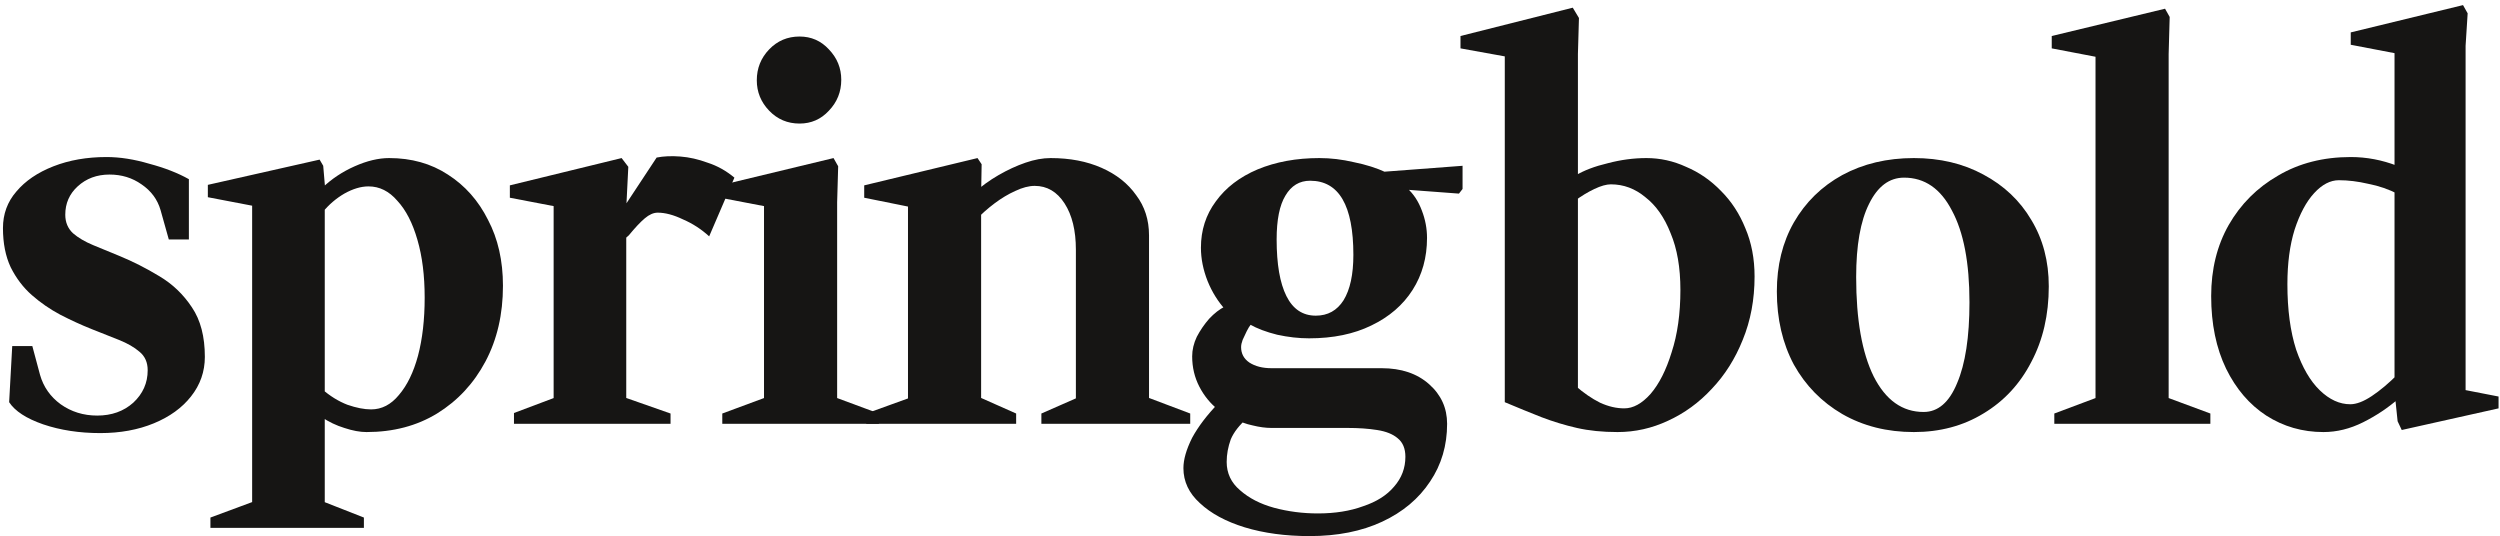 <svg width="466" height="100" viewBox="0 0 466 100" fill="none" xmlns="http://www.w3.org/2000/svg">
<path d="M447.683 80.152L446.915 78.52L446.435 73.912L447.107 74.296C445.123 76.024 442.915 77.496 440.483 78.712C438.051 79.928 435.587 80.536 433.091 80.536C429.187 80.536 425.635 79.512 422.435 77.464C419.299 75.416 416.803 72.504 414.947 68.728C413.091 64.888 412.163 60.376 412.163 55.192C412.163 50.2 413.251 45.784 415.427 41.944C417.667 38.04 420.739 34.968 424.643 32.728C428.547 30.424 433.059 29.272 438.179 29.272C441.123 29.272 444.003 29.816 446.819 30.904L446.339 31.48V9.208L447.203 10.072L438.179 8.344V6.04L459.107 0.952L459.971 2.488L459.587 8.536V73.528L458.819 72.568L465.731 73.912V76.12L447.683 80.152ZM438.083 75.352C439.235 75.352 440.579 74.84 442.115 73.816C443.651 72.792 445.251 71.448 446.915 69.784L446.339 71.128V35.032L447.011 36.184C445.283 35.288 443.427 34.648 441.443 34.264C439.523 33.816 437.699 33.592 435.971 33.592C434.371 33.592 432.835 34.392 431.363 35.992C429.891 37.592 428.675 39.864 427.715 42.808C426.819 45.688 426.371 49.08 426.371 52.984C426.371 57.72 426.915 61.784 428.003 65.176C429.155 68.504 430.627 71.032 432.419 72.76C434.211 74.488 436.099 75.352 438.083 75.352Z" fill="#161514"/>
<path d="M382.924 79V77.08L391.372 73.912L390.604 74.968V9.784L391.468 10.744L382.444 9.016V6.712L403.564 1.624L404.428 3.16L404.236 10.072V74.968L403.468 73.912L412.012 77.08V79H382.924Z" fill="#161514"/>
<path d="M356.741 80.536C351.749 80.536 347.301 79.416 343.397 77.176C339.557 74.936 336.549 71.864 334.373 67.96C332.261 63.992 331.205 59.448 331.205 54.328C331.205 49.464 332.261 45.176 334.373 41.464C336.549 37.688 339.557 34.744 343.397 32.632C347.301 30.52 351.749 29.464 356.741 29.464C361.605 29.464 365.925 30.488 369.701 32.536C373.541 34.584 376.517 37.4 378.629 40.984C380.805 44.568 381.893 48.696 381.893 53.368C381.893 58.68 380.805 63.384 378.629 67.48C376.517 71.576 373.541 74.776 369.701 77.08C365.925 79.384 361.605 80.536 356.741 80.536ZM358.565 76.792C361.253 76.792 363.333 75 364.805 71.416C366.341 67.832 367.109 62.808 367.109 56.344C367.109 48.984 366.021 43.288 363.845 39.256C361.733 35.16 358.757 33.112 354.917 33.112C352.165 33.112 349.989 34.744 348.389 38.008C346.789 41.208 345.989 45.752 345.989 51.64C345.989 59.576 347.077 65.752 349.253 70.168C351.493 74.584 354.597 76.792 358.565 76.792Z" fill="#161514"/>
<path d="M301.516 80.536C298.7 80.536 296.172 80.28 293.932 79.768C291.692 79.256 289.484 78.584 287.308 77.752C285.196 76.92 282.924 75.992 280.492 74.968V9.688L281.26 10.648L272.236 9.016V6.712L293.164 1.432L294.316 3.352L294.124 10.072V33.208L293.644 32.728C295.244 31.768 297.26 31 299.692 30.424C302.124 29.784 304.524 29.464 306.892 29.464C309.452 29.464 311.916 30.008 314.284 31.096C316.716 32.12 318.892 33.624 320.812 35.608C322.732 37.528 324.236 39.832 325.324 42.52C326.476 45.208 327.052 48.216 327.052 51.544C327.052 55.832 326.316 59.768 324.844 63.352C323.436 66.872 321.516 69.912 319.084 72.472C316.716 75.032 313.996 77.016 310.924 78.424C307.916 79.832 304.78 80.536 301.516 80.536ZM302.764 76.12C304.428 76.12 306.06 75.224 307.66 73.432C309.26 71.576 310.572 68.984 311.596 65.656C312.684 62.328 313.228 58.456 313.228 54.04C313.228 49.88 312.62 46.36 311.404 43.48C310.252 40.536 308.684 38.296 306.7 36.76C304.78 35.16 302.636 34.36 300.268 34.36C299.436 34.36 298.412 34.648 297.196 35.224C295.98 35.8 294.764 36.536 293.548 37.432L294.124 36.184V73.144L293.644 71.896C295.18 73.24 296.716 74.296 298.252 75.064C299.788 75.768 301.292 76.12 302.764 76.12Z" fill="#161514"/>
<path d="M244.109 99.928C239.629 99.928 235.597 99.384 232.013 98.296C228.493 97.208 225.709 95.704 223.661 93.784C221.613 91.928 220.589 89.752 220.589 87.256C220.589 85.656 221.133 83.768 222.221 81.592C223.373 79.48 225.005 77.336 227.117 75.16V76.408C225.645 75.256 224.461 73.816 223.565 72.088C222.669 70.36 222.221 68.472 222.221 66.424C222.221 65.208 222.509 63.992 223.085 62.776C223.725 61.56 224.493 60.44 225.389 59.416C226.349 58.392 227.341 57.624 228.365 57.112L228.461 57.784C227.053 56.248 225.933 54.456 225.101 52.408C224.269 50.296 223.853 48.216 223.853 46.168C223.853 42.904 224.781 40.024 226.637 37.528C228.493 34.968 231.085 32.984 234.413 31.576C237.805 30.168 241.645 29.464 245.933 29.464C248.045 29.464 250.189 29.72 252.365 30.232C254.605 30.68 256.621 31.32 258.413 32.152L257.357 32.056L272.621 30.904V35.224L271.949 36.088L261.677 35.32L262.253 35.032C263.469 36.12 264.397 37.528 265.037 39.256C265.677 40.92 265.997 42.616 265.997 44.344C265.997 47.992 265.101 51.224 263.309 54.04C261.517 56.856 258.957 59.064 255.629 60.664C252.365 62.264 248.493 63.064 244.013 63.064C242.093 63.064 240.109 62.84 238.061 62.392C236.013 61.88 234.317 61.24 232.973 60.472H233.165C232.909 60.792 232.653 61.208 232.397 61.72C232.141 62.232 231.885 62.776 231.629 63.352C231.437 63.864 231.341 64.312 231.341 64.696C231.341 65.912 231.853 66.872 232.877 67.576C233.965 68.28 235.341 68.632 237.005 68.632H257.549C261.197 68.632 264.141 69.624 266.381 71.608C268.621 73.592 269.741 76.056 269.741 79C269.741 83.032 268.685 86.616 266.573 89.752C264.461 92.952 261.485 95.448 257.645 97.24C253.805 99.032 249.293 99.928 244.109 99.928ZM245.645 95.704C248.845 95.704 251.661 95.256 254.093 94.36C256.589 93.528 258.509 92.312 259.853 90.712C261.261 89.112 261.965 87.256 261.965 85.144C261.965 83.608 261.485 82.456 260.525 81.688C259.629 80.92 258.349 80.408 256.685 80.152C255.085 79.896 253.261 79.768 251.213 79.768H237.005C235.917 79.768 234.733 79.608 233.453 79.288C232.237 79.032 231.213 78.648 230.381 78.136L232.493 77.944C231.021 79.224 229.997 80.536 229.421 81.88C228.909 83.288 228.653 84.696 228.653 86.104C228.653 88.216 229.485 89.976 231.149 91.384C232.813 92.856 234.925 93.944 237.485 94.648C240.109 95.352 242.829 95.704 245.645 95.704ZM245.261 58.84C247.501 58.84 249.229 57.88 250.445 55.96C251.661 53.976 252.269 51.16 252.269 47.512C252.269 42.904 251.597 39.448 250.253 37.144C248.909 34.84 246.893 33.688 244.205 33.688C242.221 33.688 240.685 34.616 239.597 36.472C238.509 38.264 237.965 40.984 237.965 44.632C237.965 49.24 238.573 52.76 239.789 55.192C241.005 57.624 242.829 58.84 245.261 58.84Z" fill="#161514"/>
<path d="M161.473 79V77.08L170.497 73.816L169.249 75.448V37.336L171.073 38.872L161.089 36.856V34.552L182.209 29.464L182.977 30.616L182.881 36.28L181.633 35.896C182.977 34.68 184.481 33.592 186.145 32.632C187.809 31.672 189.473 30.904 191.137 30.328C192.801 29.752 194.369 29.464 195.841 29.464C199.425 29.464 202.593 30.072 205.345 31.288C208.097 32.504 210.241 34.2 211.777 36.376C213.377 38.488 214.177 40.984 214.177 43.864V75.448L213.217 73.816L221.857 77.08V79H194.113V77.08L201.985 73.624L200.545 75.64V46.552C200.545 42.968 199.841 40.088 198.433 37.912C197.025 35.736 195.169 34.648 192.865 34.648C191.777 34.648 190.561 34.968 189.217 35.608C187.937 36.184 186.657 36.952 185.377 37.912C184.097 38.872 182.913 39.928 181.825 41.08L182.881 38.392V75.64L181.633 73.624L189.409 77.08V79H161.473Z" fill="#161514"/>
<path d="M134.635 79V77.08L143.179 73.912L142.411 76.12V36.472L143.275 38.584L134.251 36.856V34.552L155.371 29.464L156.235 31L156.043 37.72V76.12L155.275 73.912L163.819 77.08V79H134.635ZM149.035 23.032C146.795 23.032 144.907 22.232 143.371 20.632C141.835 19.032 141.067 17.144 141.067 14.968C141.067 12.728 141.835 10.808 143.371 9.208C144.907 7.608 146.795 6.808 149.035 6.808C151.211 6.808 153.035 7.608 154.507 9.208C156.043 10.808 156.811 12.696 156.811 14.872C156.811 17.112 156.043 19.032 154.507 20.632C153.035 22.232 151.211 23.032 149.035 23.032Z" fill="#161514"/>
<path d="M95.805 79V76.984L103.965 73.912L103.197 74.968V37.624L104.061 38.584L95.037 36.856V34.552L115.869 29.464L117.117 31.096L116.733 38.776L116.253 38.68L122.397 29.368C123.677 29.112 125.149 29.048 126.813 29.176C128.477 29.304 130.173 29.688 131.901 30.328C133.693 30.904 135.357 31.832 136.893 33.112L132.189 44.056C130.717 42.712 129.085 41.656 127.293 40.888C125.565 40.056 123.997 39.64 122.589 39.64C121.821 39.64 121.021 39.992 120.189 40.696C119.357 41.4 118.365 42.456 117.213 43.864C116.957 44.056 116.637 44.376 116.253 44.824C115.933 45.272 115.677 45.656 115.485 45.976L116.733 43.288V74.968L115.965 73.912L124.989 77.08V79H95.805Z" fill="#161514"/>
<path d="M68.311 80.536C67.095 80.536 65.719 80.28 64.183 79.768C62.711 79.32 61.303 78.648 59.959 77.752L60.535 77.368V94.36L59.767 93.304L67.831 96.472V98.392H39.223V96.472L47.767 93.304L46.999 94.36V37.624L47.767 38.488L38.743 36.76V34.456L59.575 29.752L60.247 30.904L60.631 35.416L60.055 35.032C61.783 33.368 63.799 32.024 66.103 31C68.407 29.976 70.551 29.464 72.535 29.464C76.695 29.464 80.343 30.488 83.479 32.536C86.679 34.584 89.175 37.4 90.967 40.984C92.823 44.504 93.751 48.6 93.751 53.272C93.751 58.584 92.663 63.288 90.487 67.384C88.311 71.48 85.303 74.712 81.463 77.08C77.687 79.384 73.303 80.536 68.311 80.536ZM60.535 73.816L59.959 72.472C61.495 73.816 63.095 74.808 64.759 75.448C66.423 76.024 67.895 76.312 69.175 76.312C71.159 76.312 72.887 75.416 74.359 73.624C75.895 71.832 77.079 69.4 77.911 66.328C78.743 63.192 79.159 59.576 79.159 55.48C79.159 51.384 78.711 47.8 77.815 44.728C76.919 41.592 75.671 39.16 74.071 37.432C72.535 35.64 70.743 34.744 68.695 34.744C67.287 34.744 65.783 35.192 64.183 36.088C62.647 36.984 61.303 38.136 60.151 39.544L60.535 38.2V73.816Z" fill="#161514"/>
<path d="M18.696 80.728C14.792 80.728 11.24 80.184 8.04 79.096C4.904 78.008 2.792 76.632 1.704 74.968L2.28 64.504H6.024L7.464 69.88C8.104 72.12 9.384 73.944 11.304 75.352C13.288 76.76 15.56 77.464 18.12 77.464C20.808 77.464 23.048 76.664 24.84 75.064C26.632 73.4 27.528 71.384 27.528 69.016C27.528 67.544 27.016 66.392 25.992 65.56C25.032 64.728 23.752 63.992 22.152 63.352C20.552 62.712 18.856 62.04 17.064 61.336C15.144 60.568 13.192 59.672 11.208 58.648C9.288 57.624 7.528 56.408 5.928 55C4.328 53.592 3.016 51.864 1.992 49.816C1.032 47.768 0.552 45.336 0.552 42.52C0.552 39.896 1.384 37.624 3.048 35.704C4.712 33.72 7.016 32.152 9.96 31C12.904 29.848 16.2 29.272 19.848 29.272C22.344 29.272 25 29.688 27.816 30.52C30.696 31.288 33.16 32.248 35.208 33.4V44.632H31.464L29.928 39.16C29.352 37.176 28.168 35.576 26.376 34.36C24.648 33.144 22.664 32.536 20.424 32.536C18.056 32.536 16.072 33.272 14.472 34.744C12.936 36.152 12.168 37.912 12.168 40.024C12.168 41.432 12.648 42.584 13.608 43.48C14.568 44.312 15.816 45.048 17.352 45.688C18.952 46.328 20.584 47 22.248 47.704C24.744 48.728 27.208 49.976 29.64 51.448C32.136 52.92 34.184 54.872 35.784 57.304C37.384 59.672 38.184 62.744 38.184 66.52C38.184 69.272 37.32 71.736 35.592 73.912C33.928 76.024 31.624 77.688 28.68 78.904C25.736 80.12 22.408 80.728 18.696 80.728Z" fill="#161514"/>
</svg>
